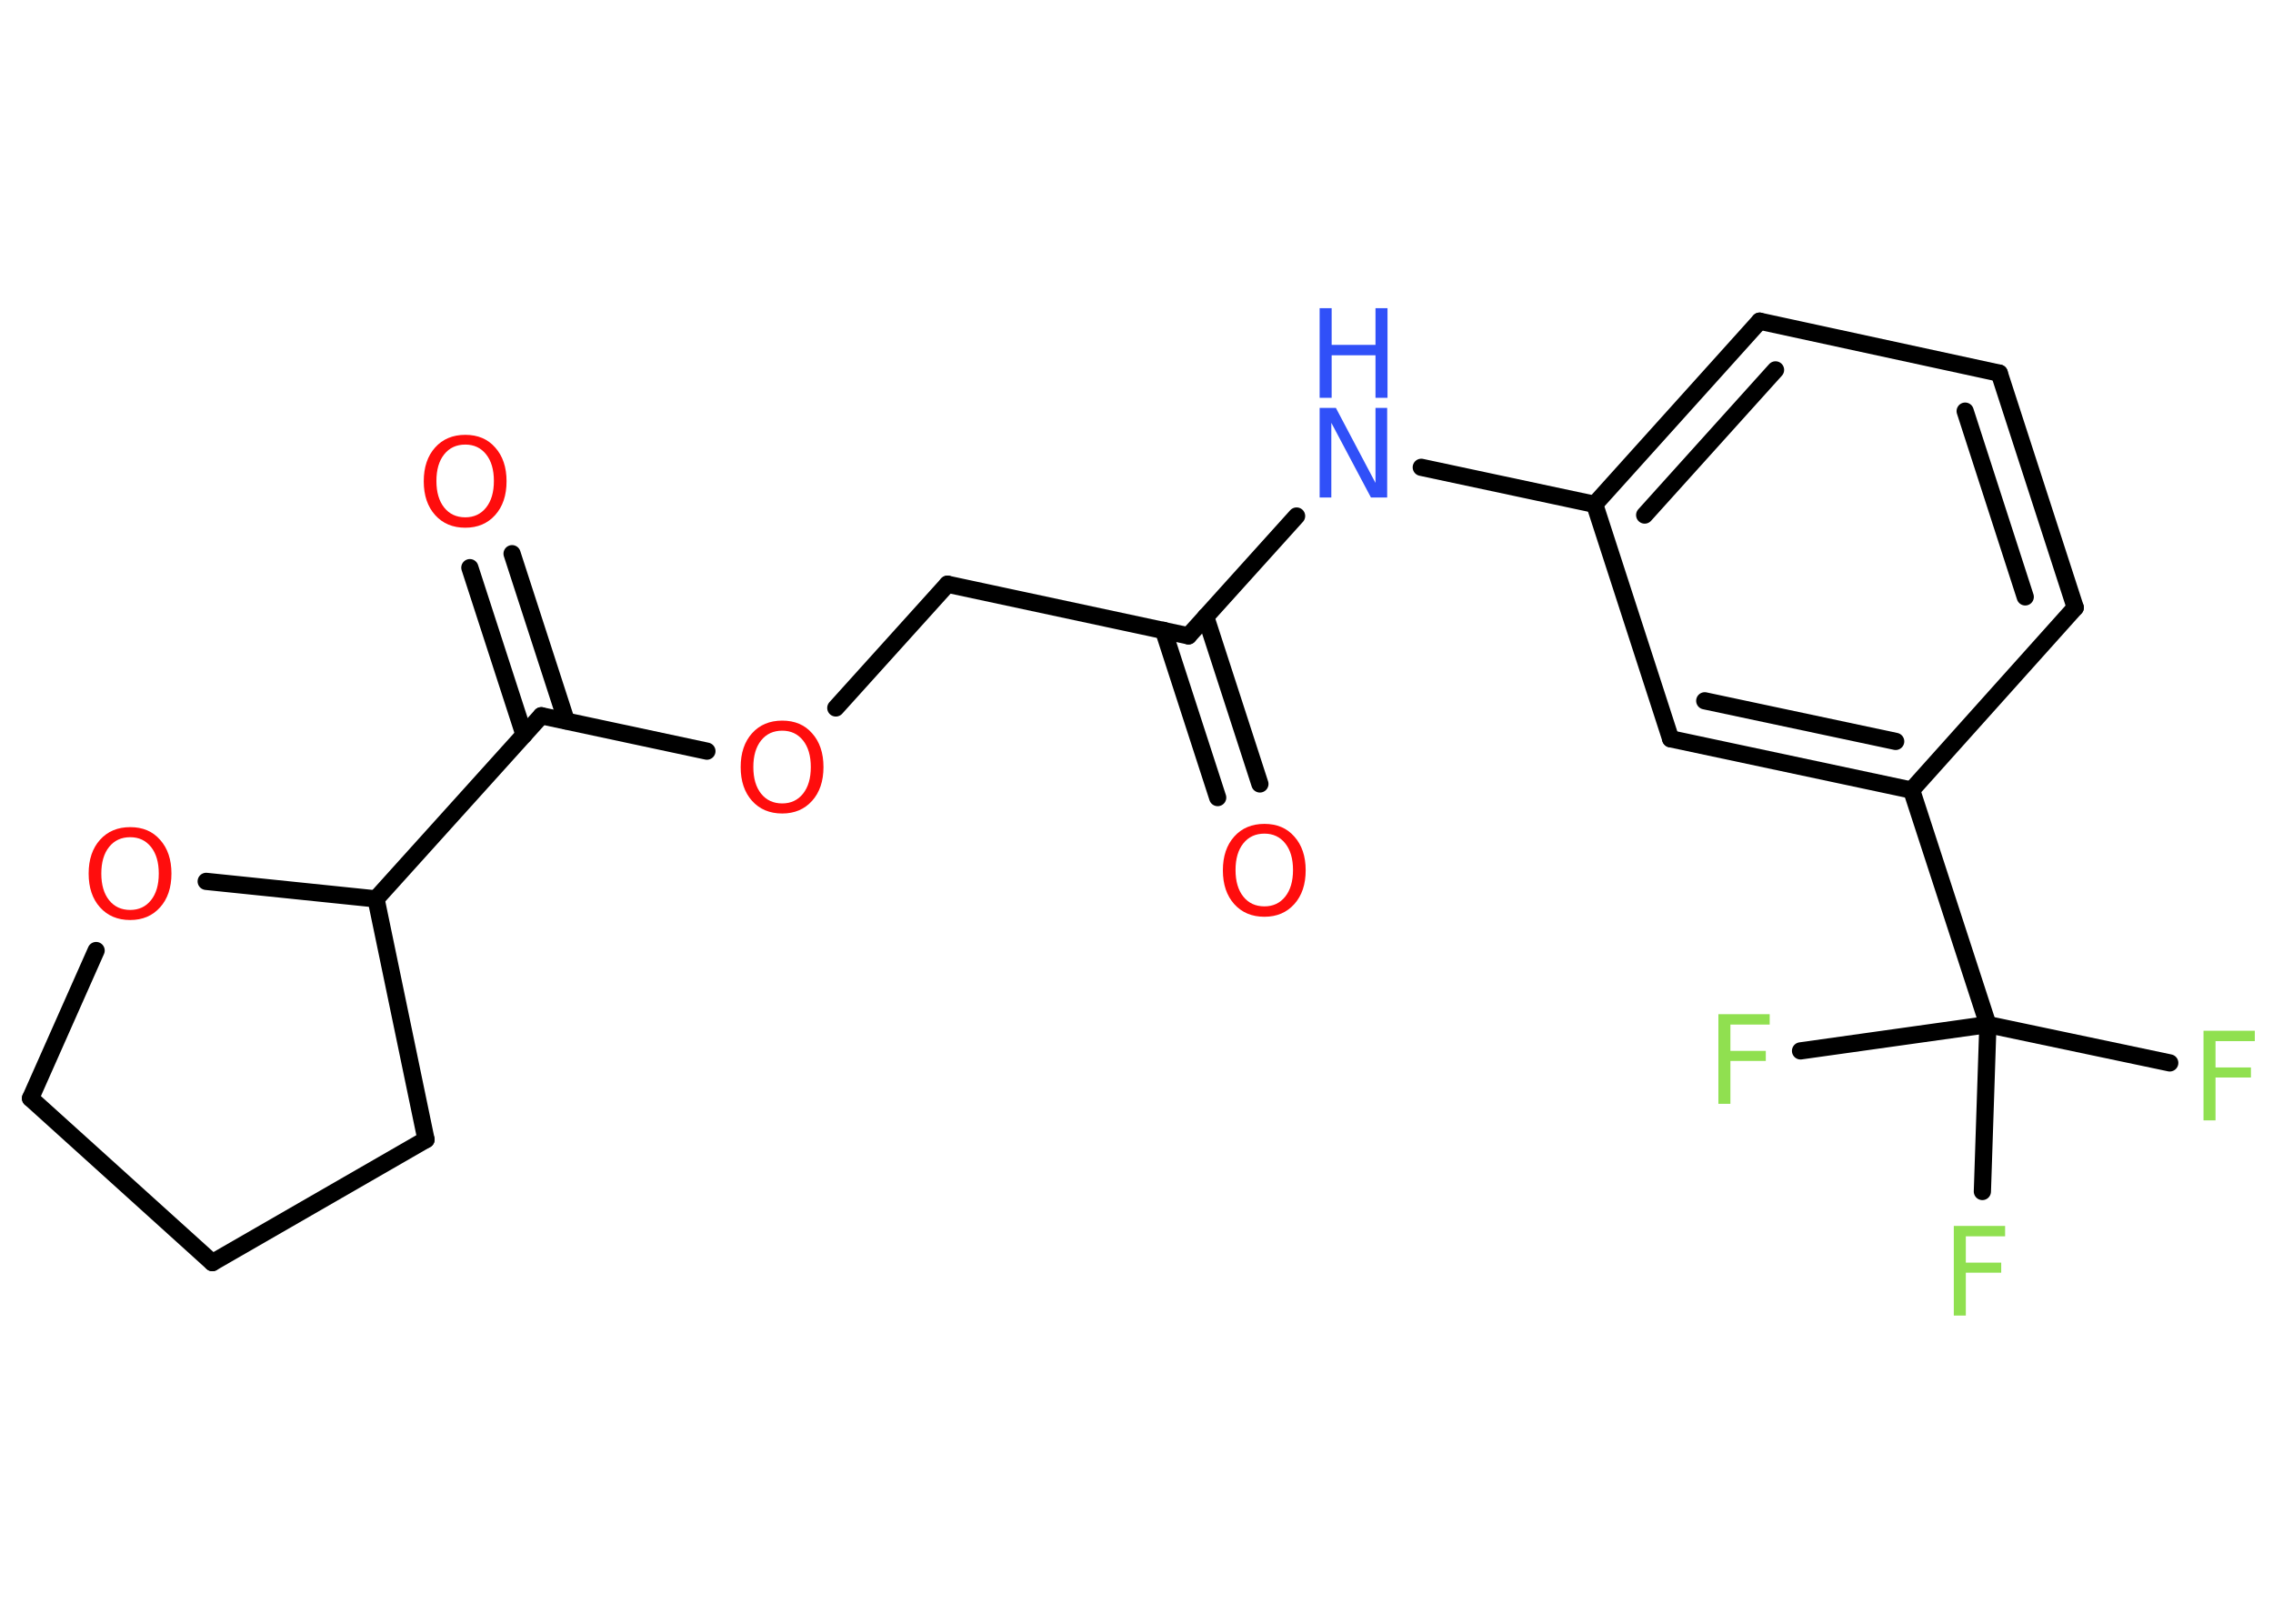 <?xml version='1.0' encoding='UTF-8'?>
<!DOCTYPE svg PUBLIC "-//W3C//DTD SVG 1.1//EN" "http://www.w3.org/Graphics/SVG/1.1/DTD/svg11.dtd">
<svg version='1.2' xmlns='http://www.w3.org/2000/svg' xmlns:xlink='http://www.w3.org/1999/xlink' width='70.0mm' height='50.0mm' viewBox='0 0 70.0 50.0'>
  <desc>Generated by the Chemistry Development Kit (http://github.com/cdk)</desc>
  <g stroke-linecap='round' stroke-linejoin='round' stroke='#000000' stroke-width='.53' fill='#FF0D0D'>
    <rect x='.0' y='.0' width='70.0' height='50.0' fill='#FFFFFF' stroke='none'/>
    <g id='mol1' class='mol'>
      <g id='mol1bnd1' class='bond'>
        <line x1='37.5' y1='24.56' x2='35.83' y2='19.41'/>
        <line x1='38.8' y1='24.14' x2='37.13' y2='18.99'/>
      </g>
      <line id='mol1bnd2' class='bond' x1='36.6' y1='19.58' x2='29.18' y2='17.99'/>
      <line id='mol1bnd3' class='bond' x1='29.18' y1='17.99' x2='25.74' y2='21.8'/>
      <line id='mol1bnd4' class='bond' x1='21.77' y1='23.13' x2='16.67' y2='22.04'/>
      <g id='mol1bnd5' class='bond'>
        <line x1='16.14' y1='22.63' x2='14.47' y2='17.48'/>
        <line x1='17.44' y1='22.2' x2='15.77' y2='17.05'/>
      </g>
      <line id='mol1bnd6' class='bond' x1='16.67' y1='22.04' x2='11.58' y2='27.68'/>
      <line id='mol1bnd7' class='bond' x1='11.58' y1='27.68' x2='13.12' y2='35.09'/>
      <line id='mol1bnd8' class='bond' x1='13.12' y1='35.09' x2='6.54' y2='38.88'/>
      <line id='mol1bnd9' class='bond' x1='6.54' y1='38.88' x2='.94' y2='33.82'/>
      <line id='mol1bnd10' class='bond' x1='.94' y1='33.82' x2='2.96' y2='29.27'/>
      <line id='mol1bnd11' class='bond' x1='11.58' y1='27.68' x2='6.35' y2='27.14'/>
      <line id='mol1bnd12' class='bond' x1='36.6' y1='19.58' x2='39.93' y2='15.89'/>
      <line id='mol1bnd13' class='bond' x1='43.77' y1='14.39' x2='49.11' y2='15.53'/>
      <g id='mol1bnd14' class='bond'>
        <line x1='54.19' y1='9.89' x2='49.11' y2='15.53'/>
        <line x1='54.68' y1='11.39' x2='50.65' y2='15.86'/>
      </g>
      <line id='mol1bnd15' class='bond' x1='54.19' y1='9.89' x2='61.57' y2='11.49'/>
      <g id='mol1bnd16' class='bond'>
        <line x1='63.91' y1='18.71' x2='61.57' y2='11.49'/>
        <line x1='62.37' y1='18.38' x2='60.52' y2='12.66'/>
      </g>
      <line id='mol1bnd17' class='bond' x1='63.91' y1='18.71' x2='58.87' y2='24.33'/>
      <line id='mol1bnd18' class='bond' x1='58.87' y1='24.33' x2='61.22' y2='31.55'/>
      <line id='mol1bnd19' class='bond' x1='61.22' y1='31.55' x2='66.82' y2='32.73'/>
      <line id='mol1bnd20' class='bond' x1='61.22' y1='31.55' x2='55.45' y2='32.36'/>
      <line id='mol1bnd21' class='bond' x1='61.22' y1='31.55' x2='61.05' y2='36.69'/>
      <g id='mol1bnd22' class='bond'>
        <line x1='51.45' y1='22.75' x2='58.87' y2='24.33'/>
        <line x1='52.5' y1='21.58' x2='58.38' y2='22.83'/>
      </g>
      <line id='mol1bnd23' class='bond' x1='49.11' y1='15.53' x2='51.45' y2='22.75'/>
      <path id='mol1atm1' class='atom' d='M38.94 25.67q-.41 .0 -.65 .3q-.24 .3 -.24 .82q.0 .52 .24 .82q.24 .3 .65 .3q.4 .0 .64 -.3q.24 -.3 .24 -.82q.0 -.52 -.24 -.82q-.24 -.3 -.64 -.3zM38.94 25.37q.58 .0 .92 .39q.35 .39 .35 1.04q.0 .65 -.35 1.04q-.35 .39 -.92 .39q-.58 .0 -.93 -.39q-.35 -.39 -.35 -1.04q.0 -.65 .35 -1.04q.35 -.39 .93 -.39z' stroke='none'/>
      <path id='mol1atm4' class='atom' d='M24.09 22.5q-.41 .0 -.65 .3q-.24 .3 -.24 .82q.0 .52 .24 .82q.24 .3 .65 .3q.4 .0 .64 -.3q.24 -.3 .24 -.82q.0 -.52 -.24 -.82q-.24 -.3 -.64 -.3zM24.09 22.19q.58 .0 .92 .39q.35 .39 .35 1.04q.0 .65 -.35 1.04q-.35 .39 -.92 .39q-.58 .0 -.93 -.39q-.35 -.39 -.35 -1.04q.0 -.65 .35 -1.04q.35 -.39 .93 -.39z' stroke='none'/>
      <path id='mol1atm6' class='atom' d='M14.33 13.69q-.41 .0 -.65 .3q-.24 .3 -.24 .82q.0 .52 .24 .82q.24 .3 .65 .3q.4 .0 .64 -.3q.24 -.3 .24 -.82q.0 -.52 -.24 -.82q-.24 -.3 -.64 -.3zM14.33 13.39q.58 .0 .92 .39q.35 .39 .35 1.04q.0 .65 -.35 1.04q-.35 .39 -.92 .39q-.58 .0 -.93 -.39q-.35 -.39 -.35 -1.04q.0 -.65 .35 -1.04q.35 -.39 .93 -.39z' stroke='none'/>
      <path id='mol1atm11' class='atom' d='M4.01 25.78q-.41 .0 -.65 .3q-.24 .3 -.24 .82q.0 .52 .24 .82q.24 .3 .65 .3q.4 .0 .64 -.3q.24 -.3 .24 -.82q.0 -.52 -.24 -.82q-.24 -.3 -.64 -.3zM4.01 25.47q.58 .0 .92 .39q.35 .39 .35 1.04q.0 .65 -.35 1.04q-.35 .39 -.92 .39q-.58 .0 -.93 -.39q-.35 -.39 -.35 -1.04q.0 -.65 .35 -1.04q.35 -.39 .93 -.39z' stroke='none'/>
      <g id='mol1atm12' class='atom'>
        <path d='M40.64 12.56h.5l1.22 2.31v-2.31h.36v2.76h-.5l-1.22 -2.3v2.3h-.36v-2.76z' stroke='none' fill='#3050F8'/>
        <path d='M40.64 9.49h.37v1.13h1.35v-1.13h.37v2.76h-.37v-1.31h-1.35v1.31h-.37v-2.76z' stroke='none' fill='#3050F8'/>
      </g>
      <path id='mol1atm19' class='atom' d='M67.86 31.74h1.58v.32h-1.21v.81h1.09v.31h-1.09v1.32h-.37v-2.76z' stroke='none' fill='#90E050'/>
      <path id='mol1atm20' class='atom' d='M52.92 31.23h1.58v.32h-1.21v.81h1.09v.31h-1.09v1.32h-.37v-2.76z' stroke='none' fill='#90E050'/>
      <path id='mol1atm21' class='atom' d='M60.17 37.75h1.58v.32h-1.21v.81h1.09v.31h-1.09v1.32h-.37v-2.76z' stroke='none' fill='#90E050'/>
    </g>
  </g>
</svg>
